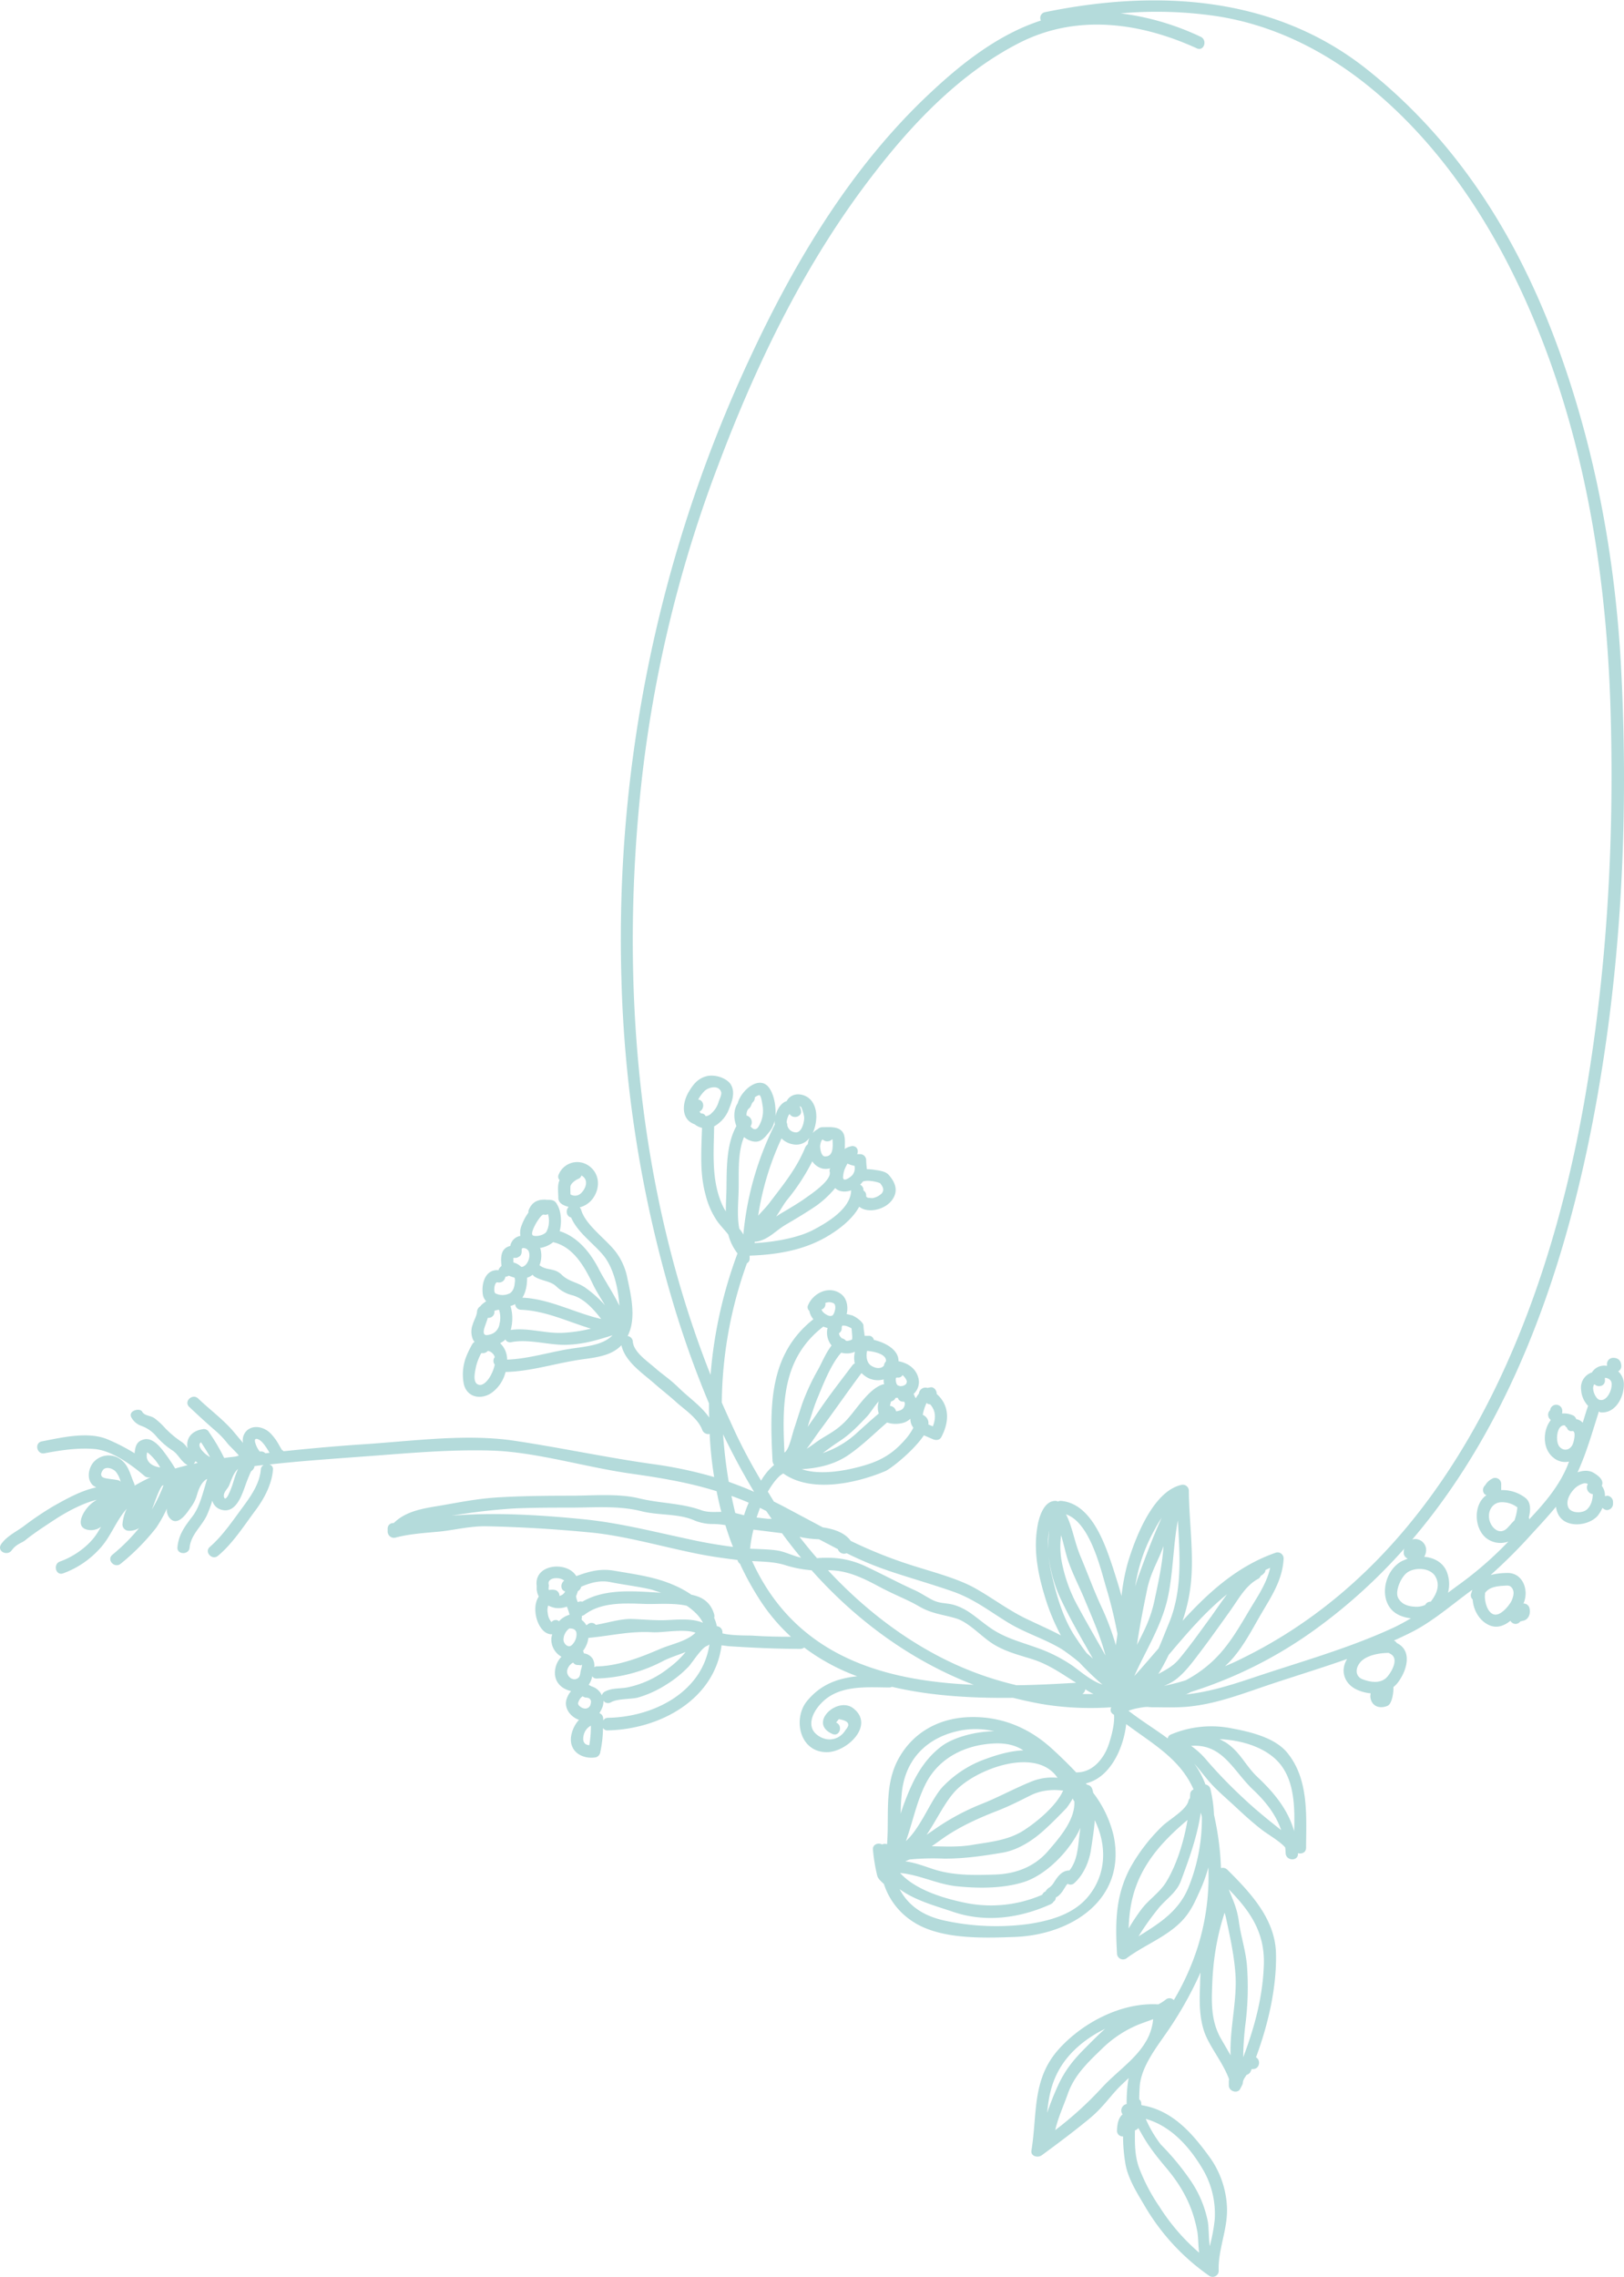 <svg xmlns="http://www.w3.org/2000/svg" width="723.1" height="1013.9" viewBox="-0.138 0.017 723.226 1013.738" style=""><g><title>licfloral67_98466484</title><g data-name="Layer 2"><path d="M721.9 299.3c-2.5-50.6-11.8-101.2-29.7-148.7s-44.6-88.9-83.5-119.8C567.4-2.1 515-5 465.1 5.3a2.6 2.6 0 0 0-1.7 3.7c-18.5 6-34.7 18.6-48.7 31.7-35.2 32.7-60.6 75-80.7 118.2a610.2 610.2 0 0 0-57.4 276.7 555.5 555.5 0 0 0 22.5 142.7 442.3 442.3 0 0 0 16.5 46.5c0 2.1 0 4.2.1 6.3-3.5-5.1-9-8.8-13.4-13.1s-7.2-5.9-10.6-8.9-9.6-7.1-10-11.7a2.7 2.7 0 0 0-2.3-2.6l.6-1.4c3-7.3.9-16.8-.7-24.1a28.3 28.3 0 0 0-5-11.7c-4.2-5.7-13.6-12.1-15.6-18.9a2.4 2.4 0 0 0-.7-1.2 10.5 10.5 0 0 0 5.6-3.6c3.7-4.7 3.5-11.4-1.5-14.9a8.9 8.9 0 0 0-13.4 3.8 2.2 2.2 0 0 0 .4 2.6.1.1 0 0 0-.1.1c-1 2.3-.5 5.2-.5 7.7s2.4 3.5 4.6 4.1c-1.4 1.4-1.1 4.2 1.1 4.7 2.8 6.6 9.8 11.4 14.3 16.8s6.7 14.5 7.2 22.5c-2.7-5.6-6.3-10.9-9-16-3.7-7.4-9.5-14.7-17.6-17.2a18.7 18.7 0 0 0 .3-7.8 11.8 11.8 0 0 0-1.8-4.7c-1-1.6-2.8-1.4-4.4-1.5-3.7-.3-6.4 1-7.8 4.4a2.1 2.1 0 0 0-.2 1.3 23.7 23.7 0 0 0-3 5.6 8.9 8.9 0 0 0-.6 4.8 5.5 5.5 0 0 0-4.5 4.5 4.8 4.8 0 0 0-3.3 2.3c-1 2-.8 4.4-.6 6.6a6 6 0 0 0-.8.8 1.8 1.8 0 0 0-.5 1.1c-5.8-.6-7.8 5.8-7 10.9a5.4 5.4 0 0 0 1.5 2.9 14.9 14.9 0 0 0-2 1.5l-.7.8a3 3 0 0 0-1.4 2.3c-.1 1.9-1.4 3.9-1.9 5.7a9 9 0 0 0 .2 7l.6.8a3.4 3.4 0 0 0-.9.8 46.6 46.6 0 0 0-2.5 5 21.9 21.9 0 0 0-1.4 12.9c1.5 6.5 8.4 7.2 12.9 3.6a16.2 16.2 0 0 0 5.7-8.9c11.9-.3 22.8-4.1 34.7-5.7 6.9-.9 12.8-1.9 16.9-6.2 1.6 7.2 9.2 12.3 14.4 16.8 3.4 3 6.8 5.6 10.1 8.6s9.6 7.1 11.5 12.3a2.9 2.9 0 0 0 3.3 1.8 173.4 173.4 0 0 0 2 19.2 185.5 185.5 0 0 0-26.7-5.7c-20.9-2.9-41.6-7.4-62.4-10.5s-44 0-65.6 1.5c-12.4.8-24.7 1.9-37.1 3.2a1 1 0 0 0-.6-.5l-.3-.4-1.2-2.1a23.6 23.6 0 0 0-3.5-4.8c-2.6-2.8-7.3-4.2-10.5-1.6a5.9 5.9 0 0 0-1.9 5.7l-4.7-5.6c-4.6-5.2-10.3-9.4-15.3-14.2-2.5-2.4-6.5 1.3-4 3.7s8 7.5 12.1 11a39.7 39.7 0 0 1 5.2 5.6c.9 1 4.7 4.7 4.7 5v.2l-1.5.4-2.7.3-2.2.3a87.2 87.2 0 0 0-6.7-11.4 2.6 2.6 0 0 0-3-1.4c-4.5.7-7.5 3.8-6.6 8.5a10.1 10.1 0 0 0-2.4-2.7 44.1 44.1 0 0 1-7.5-6.2 32.7 32.7 0 0 0-4.7-4.4c-1.6-1.3-4.6-1.1-5.6-3s-6.5-.5-4.8 2.6a8.1 8.1 0 0 0 4.4 3.7 15.4 15.4 0 0 1 6.8 4.8 33.8 33.8 0 0 0 7.3 6.3c2.4 1.7 3.4 4.4 6 6.1l.5.3c-1.8.5-3.7.9-5.5 1.5a90.2 90.2 0 0 0-5.1-7.5c-1.9-2.5-5.1-6.3-8.7-5.5s-4 3.4-4.3 6.2a87.2 87.2 0 0 0-11.8-6.1c-8.7-3.8-20.7-.9-29.5.8-3.5.7-2.2 6 1.2 5.3 7.4-1.4 14.7-2.5 22.2-1.9s16.3 6.8 22.3 12a2.9 2.9 0 0 0 2.6.6h.1c-2.4 1.1-4.8 2.4-7.1 3.7a2.7 2.7 0 0 0-.3-1.2c-1.8-4.1-2.4-8.2-6.4-10.8a9 9 0 0 0-11.7 1.7c-2.3 2.9-3 7.7 0 10.3l1.3.8c-6.6 1.4-12.7 4.8-18.8 8.2a140.2 140.2 0 0 0-13.9 9.4c-3.3 2.3-7.1 4.2-9.5 7.5s2.6 5.7 4.6 2.9 4.6-3.3 5.9-4.4c4.1-3.3 8.6-6.2 13-9.1s12.2-7.4 19-9a15.4 15.4 0 0 0-5.4 5.1c-1.6 2.4-3.3 6.8.6 8.1a7.4 7.4 0 0 0 6.7-1.2l-1.1 1.8c-3.5 6.2-10.5 11.3-17.2 13.7-3.2 1.1-2 6.4 1.3 5.3A40.6 40.6 0 0 0 43.8 690c5.3-5.4 7.5-12.7 12.5-18.3.1-.1.1-.1.1-.2a19.3 19.3 0 0 0-2 7.2 2.8 2.8 0 0 0 2.7 2.8 8.1 8.1 0 0 0 4.7-1.2 83.6 83.6 0 0 1-11.9 11.9c-2.7 2.3 1 6.2 3.7 4a99.6 99.6 0 0 0 15.8-16 58.4 58.4 0 0 0 4.8-8.6 5.5 5.5 0 0 0 2 5c3.4 2.5 7.1-3.3 8.6-5.5a15.7 15.7 0 0 0 2.7-5.3c.8-2.7 1.9-5.8 4.4-7.3h.2c-1.8 5.7-3.2 12.3-6.6 16.7s-6.1 8.1-6.6 13.6c-.4 3.4 5.1 3.6 5.4.2.6-6.1 5.8-9.7 8-15.1a57.1 57.1 0 0 0 2.1-5.8 5.7 5.7 0 0 0 3.1 3.7c5.1 2.2 8.1-1.9 9.9-6 .9-2 1.6-4.2 2.4-6.3s.9-2.2 1.3-3.2l.4-.9.3-.5a3 3 0 0 0 1.4-2.2l4.1-.5a2.6 2.6 0 0 0-1.3 2.1c-.5 6.4-4.7 12.2-8.4 17.2s-8.7 12.4-14.3 17.2c-2.6 2.3 1.1 6.2 3.7 3.9 6.7-5.6 11.6-13.5 16.8-20.4 3.7-5 7.1-11.4 7.6-17.7a2.1 2.1 0 0 0-1.6-2.5c13.2-1.5 26.6-2.4 39.8-3.4 19.7-1.4 39.4-3.4 59.2-2.8s41.6 7.4 62.3 10.3c13.4 1.9 25.8 4 37.9 7.8.6 3.1 1.3 6.1 2.1 9.2-2.9 0-5.9.3-8.8-.7-9.1-3.3-18.2-3-27.7-5.3s-20.8-1.2-30.8-1.2-21 .1-31.4.7-18.1 2.3-27 3.8c-7.3 1.2-14.9 2.4-20.2 7.7a2.4 2.4 0 0 0-2.7 2.5v1.2a2.8 2.8 0 0 0 3.3 2.8c6.3-1.7 13.1-2.1 19.5-2.7s13.7-2.5 21-2.4c15.4.3 31.4 1.3 46.8 2.8s31.9 6.4 48.1 9.6c5.6 1.1 11.3 1.9 17.1 2.6a2.6 2.6 0 0 0 1.1 1.7 128.7 128.7 0 0 0 9.7 17.4 83.7 83.7 0 0 0 13 15.1c-5.7 0-11.4-.1-17.1-.5-2-.1-9 .1-13.4-1v-.5a2.7 2.7 0 0 0-2.5-2.7 16 16 0 0 0-1.2-3.7 2.9 2.9 0 0 0 0-1.6c-1.6-5.5-5.5-7.8-10.1-8.7a46.3 46.3 0 0 0-7.4-4.1c-8.7-3.9-17.8-5-27-6.6-6.5-1.1-11.4.4-16.9 2.4-4.1-6.9-19.1-5.4-17.6 4.5a8.1 8.1 0 0 0 .9 4.6c-3.8 5.5-.1 17.2 6 16.8a11.6 11.6 0 0 0-.4 1.8 8.8 8.8 0 0 0 4.5 8.2 10.3 10.3 0 0 0-2.8 5.7c-.8 5.1 2.5 8.6 7.1 9.6a9.2 9.2 0 0 0-1.8 3c-1.8 4.2 1.4 8.5 5.3 9.8a14.3 14.3 0 0 0-3.5 7.3c-1 6.8 4.9 10.4 11 9.4a2.8 2.8 0 0 0 1.9-1.9 52.7 52.7 0 0 0 1.3-11.2 2.2 2.2 0 0 0 2.1 1.1c23.4-.5 47.6-13.8 50.7-37.9l3 .4c10.7.7 21.3 1.2 32 1.2a2.8 2.8 0 0 0 1.8-.6 91.5 91.5 0 0 0 23.6 12.8c-8.5.9-16.2 3.5-22.4 11.1s-3.5 22.7 8.9 22.7c8.8 0 21.5-11.9 11.8-19.5-7-5.6-20.4 6.6-9.3 11.4 3.2 1.4 4.8-3.8 1.6-5.1l1.2-1.5c4.3.7 5.3 2.2 3.1 4.7-2.9 4.9-8.8 5.7-13.1 2s-1.7-9.7 2-13.6c7.8-8.4 19.9-7.3 30.4-7.2a2.8 2.8 0 0 0 1.3-.3c17.3 4.1 35.9 5.1 53.9 4.9 4.9 1.2 9.8 2.3 14.9 3.1a133.5 133.5 0 0 0 30.3 1c-.2 2 1.7 4.1 3.9 2.8 4.1-2.4 8.6-2.6 13.2-3.3s8-2.4 11.8-3.9a29.4 29.4 0 0 0 5.1-2.3 193.5 193.5 0 0 0 56.4-28.6c80.6-58.9 113.5-160.8 127.7-255.5 8.4-55.9 10.4-113.6 7.6-169.9zm-468 232.4c0-1.2-.1-2.3 0-3.5s1.9-2.7 3.5-3.4a2.3 2.3 0 0 0 1.4-1.5 3.8 3.8 0 0 1 1.9 2.2c.6 2-.7 4.4-2.1 5.7a3.8 3.8 0 0 1-4.7.5zm9.9 39.8c1.5 3.2 3.6 6.4 5.5 9.6a53.1 53.1 0 0 0-9-8c-3.4-2.3-7.1-2.5-10.3-5.6s-6.3-1.8-9.4-3.9l-.5-.3a11.6 11.6 0 0 0 .3-7.8h.4a12.1 12.1 0 0 0 5.4-2.5c8.9 2 13.9 10.8 17.6 18.5zm-25.5-26.4c.4-.8 2.7-4.6 3.7-4.4a2.5 2.5 0 0 0 1.9-.2 10.8 10.8 0 0 1-.6 7.7c-.9 1.6-4.3 2.4-5.9 1.9s.6-4.4.9-5zm-1.5 22.6c.1-.1.1-.2.2-.2l.7.7c2.9 2 7.2 2 9.8 4.4a15.8 15.8 0 0 0 7.5 4.1c5 1.5 9.1 6 12.6 10.5-11.8-2.7-22.8-8.9-35.1-9.5 1.6-2.5 2.1-5.8 2.1-8.9a6.5 6.5 0 0 0 2.2-1.1zm-9.3 14.8l-.3-1.1a4.2 4.2 0 0 0 1.2-.4 2.6 2.6 0 0 0 .9-.5 2.6 2.6 0 0 0 2.5 2.6c11 .4 20.9 5.3 31.2 8.4a64.7 64.7 0 0 1-13.6 1.9c-7.3.1-14.9-2.4-22.1-1.3a19.6 19.6 0 0 0 .2-9.6zm1-22.5h1.2a3.5 3.5 0 0 0 1.5-.7h.1a2.5 2.5 0 0 0 .8-1.4 5.7 5.7 0 0 0 .1-1.3c-.1-.8.3-1 .8-1a2.6 2.6 0 0 1 2.4 1.7c.7 2.1-.3 5.2-2.1 6.3a2 2 0 0 1-1.3.4 8.4 8.4 0 0 0-2.4-1.6l-1.1-.4v-2zm-7 10.9a2.8 2.8 0 0 0 3.4-2.5 2.7 2.7 0 0 0 1.5-.5 26.7 26.7 0 0 0 2.6.9 3.9 3.9 0 0 1 .1 2.2c-.1 1.7-.6 3.7-2.1 4.7a7.1 7.1 0 0 1-6.5.1c-1-.6-.5-5.3 1-4.9zm-3.8 42.6c-1.1 1.6-3.2 4-5.3 2.7s-.9-5.9-.6-7.6a24.8 24.8 0 0 1 2.4-6.2h.7a2.7 2.7 0 0 0 2.2-1 3.9 3.9 0 0 1 3.1 2.8 2.6 2.6 0 0 0 0 3.3 17.8 17.8 0 0 1-2.5 6zm0-19.3c-3.1.9-2.6-1.7-1.9-3.7s.9-2.5 1.3-3.8h.2a2.6 2.6 0 0 0 2.7-3.1 7.2 7.2 0 0 1 2.1-.5 11.3 11.3 0 0 1 .2 6.3 5.6 5.6 0 0 1-4.6 4.8zm38 6c-10.2 1.4-19.8 4.7-30 5.1a10 10 0 0 0-3.1-7.3l1.6-1a4.6 4.6 0 0 0 .7-.7 2.4 2.4 0 0 0 2.8 1.2c7.6-1.5 16.6 1.4 24.3 1.2s13.8-2.1 20.5-4.2h.1c-3.8 3.9-10.2 4.8-16.9 5.7zM52.5 659c-1.9-.4-3.8-.5-5.7-.9s-2.5-1.5-1.2-3.5 4.7-.8 5.9.7a11.2 11.2 0 0 1 2.1 4.4 2.1 2.1 0 0 0-1.1-.7zm12.8-9.8a5.8 5.8 0 0 1 .1-2.6l.5.3a23.8 23.8 0 0 1 5.3 6.4c-2.5-.3-5.2-1.5-5.9-4.1zm2.8 21.8l-.6 1c1.6-3.9 2.8-8 4.5-10.5l.7-.3a67.5 67.5 0 0 1-4.6 9.8zm18-19.3a3.2 3.2 0 0 0 .8-1.2l1 .8zm3.3-6.5c-1-1.6-.9-2.5 0-3.1 1.4 2.2 2.8 4.3 4 6.6a12.2 12.2 0 0 1-4-3.5zm13.6 16.9a30 30 0 0 1-1.8 4.1c-.2.2-1.2 1.9-1.6.2s1.2-3.2 2-4.5 2-6.2 4.3-7.9c-1.4 2.8-2.2 6.4-2.9 8.1zm15-15.1a2.4 2.4 0 0 0-1.9-.8h-.6a11.6 11.6 0 0 1-2-4c-.3-1.3-.1-2.1 1.6-1.3s3.5 3.7 4.7 5.7a.3.3 0 0 0 .1.2zm187.7 67.9c3.2 2.2 5.9 4.8 7.2 7.6-4.8-2.1-11.4-1.4-16.3-1.2s-10-.3-15.1-.5-10.9 1.7-16.3 2.6a2.5 2.5 0 0 0-3.2-.5l-1 .7a7.4 7.4 0 0 0-2-2.3c0-.1-.1-.2-.1-.4a7.6 7.6 0 0 0 .1-1.5 3.1 3.1 0 0 0 1.3-.6c7.6-5.7 18.1-5 27-4.7 3.8.2 12.3-.6 18.4.8zm-41.9 23.6a5.5 5.5 0 0 0-3.9-2.4 3.6 3.6 0 0 0-.4-1.1 12 12 0 0 0 2.4-5.8h.1c9.8-.9 18.4-3.1 28.4-2.5 4.6.3 13.9-1.7 19.2.2-4 3.9-10.8 5.1-15.7 7.2-8.6 3.7-18.5 7.6-28.1 7.8a1.8 1.8 0 0 0-1.3.4 6.1 6.1 0 0 0-.7-3.8zm-6.6-30.1a3 3 0 0 0 1.5-2c4.1-1.7 8.3-3 13.1-2s12.2 1.9 18.2 3.3l4.3 1.4c-11.7-.6-24.7-2.1-35.1 4a2.7 2.7 0 0 0-2 .2 8.1 8.1 0 0 1-.8-2.7 14.3 14.3 0 0 0 .8-2.2zm-13-1.6v-.2a2.8 2.8 0 0 0 0-1.3c-.6-2.9 4.6-3.5 6.9-1.6-1.7 1.3-1.7 4.2.4 4.8 0 .1-.1.2-.1.3a3.5 3.5 0 0 1-2.4 1.7 2.6 2.6 0 0 0-2.5-2.7 7.9 7.9 0 0 0-2.2.1 2.1 2.1 0 0 1-.1-1.1zm4.6 15a2.2 2.2 0 0 0-2.8-.1c-.8.5-.4.7-1-.1a7 7 0 0 1-1.2-3.4 6.5 6.5 0 0 1 .2-3.4 11.7 11.7 0 0 0 3.3 1.1 10.9 10.9 0 0 0 5-.6l.3.7a24.6 24.6 0 0 1 .9 2.9 10.1 10.1 0 0 0-4.7 2.9zm2 8.3a6.4 6.4 0 0 1 2.6-5.1c1.5 0 3 .3 3.2 2.2a6.6 6.6 0 0 1-2.2 5.3c-1.5 1.3-3.5-.6-3.6-2.4zm1.6 13.9a5.2 5.2 0 0 1 2.7-3.8 2.5 2.5 0 0 0 2.1 1.1c1.1 0 1.7.4 1.9-.4a11.1 11.1 0 0 1-.5 2.5c-.5 1.7-.1 3.4-2.1 4.1s-4.2-1.3-4.1-3.5zm9.9 33c-2-.1-3.1-1.5-2.6-4a6.4 6.4 0 0 1 3.3-4.7 50.2 50.2 0 0 1-.7 8.7zm.6-18.4a2.4 2.4 0 0 1-3 2c-.9-.1-2.8-1.3-2.6-2.4a6.3 6.3 0 0 1 1.2-2.3l.8-.7a3.4 3.4 0 0 0 1.5.6c1.8 0 2.6 1.1 2.1 2.8zm.4-7.8l-1.3-.7a9.1 9.1 0 0 0 1.6-3.8 2.2 2.2 0 0 0 2 1 67.4 67.4 0 0 0 29.2-7.6c3.2-1.7 6.9-2.8 10.4-4.2a41.3 41.3 0 0 1-7.5 7.1 44.1 44.1 0 0 1-17.7 8.5c-3.7.9-7.3.2-10.7 2a2.6 2.6 0 0 0-1.4 1.7 7.3 7.3 0 0 0-4.6-4zm7.4 14a2.4 2.4 0 0 0-2.2 1.2v-.8a2.7 2.7 0 0 0-1-2.1l-.7-.4a19.6 19.6 0 0 0 1.3-2.5 7.9 7.9 0 0 0 .5-3 2.5 2.5 0 0 0 3.3.7c3-1.7 8.6-1.3 12-2.1a48.7 48.7 0 0 0 12.7-5.8 49.7 49.7 0 0 0 10.1-8.2c1.5-1.7 5.8-8.4 8-9a4.1 4.1 0 0 0 1.1-.7c-3.1 21.1-24.6 32.3-45.1 32.7zm35.7-79.6c-15.6-3.3-30.6-7.2-46.5-8.8-19.2-1.9-39.3-3.2-58.9-1.6a274.8 274.8 0 0 1 27.3-3.2c8.4-.4 16.8-.4 25.3-.4 10.6 0 21.6-1 31.9 1.6 7.5 1.9 15.9 1 22.9 3.8a21.3 21.3 0 0 0 8.9 1.9 34.3 34.3 0 0 1 5.6.5c1 3.2 2.1 6.5 3.4 9.7-6.7-.9-13.3-2-19.9-3.5zm15.5-46.6c4.2 8.7 8.8 17.3 13.8 25.6-3.7-1.7-7.5-3.1-11.3-4.5-1.2-6.9-2-13.9-2.5-20.7zm9.3 36l-3.9-1c-.6-2.5-1.2-5.1-1.7-7.6 2.6.9 5.1 1.9 7.7 3a53.7 53.7 0 0 0-2.1 5.6zm4.2 6.4l12.7 1.6c2.7 3.7 5.5 7.3 8.5 10.9-3.2-.7-6.4-2.3-9.5-3s-8.8-.8-13.2-1a60.5 60.5 0 0 1 1.5-8.5zm1.4-5.4l1.5-4.3 2.8 1.4 2.4 3.5h-1.7zm5.6 33.1a95.9 95.9 0 0 1-7.6-13.7c5 .3 9.9.3 14.7 1.8a52.3 52.3 0 0 0 11.8 2.3c19.9 22.4 44.5 40.4 72.2 51-35.4-1.5-70.1-10.2-91.1-41.4zm110.2 41.6a147.1 147.1 0 0 1-34.5-12.8c-18.6-9.7-35.2-23-49.5-38.4 8.4-.1 15.5 3.4 22.8 7.3s12.1 5.5 17.8 8.8 10.2 3.5 16.3 5.3 11.7 8.6 17.4 11.9 11.4 4.6 17 6.4c7.3 2.4 12.8 6.4 19.2 10.4-8.6.5-17.5 1-26.5 1.1zm29.3 3.9a3.2 3.2 0 0 0 1.3-2.1 33.5 33.5 0 0 0 3.6 2.1zm-4.7-12.8a67 67 0 0 0-15.6-7.8c-7.2-2.6-14.1-4.3-20.5-8.7s-9.8-8.4-16.5-10.4c-3.6-1-6.3-.4-10.1-2.5s-5.1-3.1-7.9-4.3c-7-3.2-13.7-6.8-20.7-10.1a39.4 39.4 0 0 0-15-4 57.7 57.7 0 0 0-7.2.1c-2.7-3.1-5.3-6.3-7.8-9.5l.8.2a48.9 48.9 0 0 0 7.9.9l8.4 4.4a2.9 2.9 0 0 0 3.9 1.8 150.4 150.4 0 0 0 18.9 7.9c9.5 3.2 19.1 5.9 28.5 9.2s16.6 9 24.5 13.8 16.3 7.2 24 11.9a88.7 88.7 0 0 1 7.8 5.9 122.5 122.5 0 0 0 10.2 9.8c-4.8-1.5-9.7-5.8-13.6-8.6zm-5-29.6c4.3 9.2 9.4 17.9 14.4 26.7a30.8 30.8 0 0 0-2.7-2.4c-2.1-2.7-3.9-5.4-5.6-8-5-7.8-7.8-17.3-9.9-26.3a61.9 61.9 0 0 1-1.5-8.6 63 63 0 0 0 5.3 18.6zm-5.5-22.2c-.1-1.4-.1-2.7-.1-4.1a29.3 29.3 0 0 1 .5-4.1 73.8 73.8 0 0 0-.4 8.2zm13.2 25.6a66.7 66.7 0 0 1-7.4-21 38.4 38.4 0 0 1-.1-10.7c.9 3 1.6 6 2.3 8.6 1.7 6.4 5.3 13.1 7.9 19.3 3.7 8.9 7.3 17 9.6 25.7-4.1-7.3-8.3-14.5-12.3-21.9zm16.9 17.3a119 119 0 0 0-6.8-17.9c-3.2-7-5.8-14.2-8.8-21.3s-3.6-13.2-6.6-19.1c10.4 3.5 15.2 23.3 17.7 32a198.5 198.5 0 0 1 5 20.2 5.2 5.2 0 0 1 .2 1.1c-.2 1.7-.5 3.4-.7 5zm8.2 13.7c4.8-10.7 11.1-20.7 14.2-32s2.9-25.1 5.2-37.3c.9 15.6 2.1 31.4-4.1 46.1-1.5 3.6-2.9 7.3-4.5 10.9-3.6 4.1-7.1 8.3-10.8 12.3zm1.3-42.9l-.9 3a74.6 74.6 0 0 1 8.6-25.2 57.8 57.8 0 0 1 3.2-5.4c-4.1 9-7.5 18.2-10.9 27.6zm11.7-15c-.5 8.2-2.3 16.2-4 24.2s-4.5 13.4-7.8 19.8c1.2-8.4 2.9-16.8 4.5-24.6s5.1-12.9 7.3-19.4zm2.3 48.5c8.1-9.6 16.4-19.3 26-27-2.4 3.2-4.6 6.4-6.9 9.7-4.8 6.5-9.4 13.1-14.6 19.3-2.6 3.1-5.9 4.7-9.1 6.5a86.8 86.8 0 0 0 4.6-8.5zm18.9 3.4a56.2 56.2 0 0 1-11.3 7.9c-3.2 1-6.5 1.8-9.7 2.5a24.2 24.2 0 0 0 4.8-2.5c4.7-3.4 8.4-8.7 11.9-13.3s8.5-11.6 12.7-17.5 6.9-11.3 12.6-14.4a2.4 2.4 0 0 0 1.1-1.3 4.7 4.7 0 0 0 1.2-.9 2.2 2.2 0 0 0 .9-1.7l2.1-1c-1.6 7.3-6 13.3-9.8 19.8-4.8 8.1-9.4 16-16.5 22.4zm166.2-249.8c-16.9 96.2-59.1 202-151.9 247.7-2.7 1.4-5.4 2.6-8.1 3.7l1.6-1.5c6.2-6.3 10.3-14.6 14.7-22.1s9.3-14.8 9.8-24.2a2.7 2.7 0 0 0-3.3-2.8c-17.1 5.9-29.9 17.5-41.7 30.4a75.4 75.4 0 0 0 4-20.4c.7-12.5-1.1-25-1.2-37.4a2.7 2.7 0 0 0-3.4-2.7c-12.7 2.9-20.6 24-23.8 34.7a92 92 0 0 0-2.8 14.8c-1.1-4.2-2.5-8.5-3.8-12.6-3.6-10.8-9.6-28.7-23.2-29.8a2.5 2.5 0 0 0-1.3.3 2.3 2.3 0 0 0-1.1-.3c-5.5 0-7.6 8-8.2 12.5-1.6 10.7.7 21.3 3.9 31.5a93.6 93.6 0 0 0 6.7 15.9c-4.9-2.6-10-4.8-15.4-7.4-7.9-3.8-15-9.2-22.6-13.5s-18.2-7.1-27.4-10a201.4 201.4 0 0 1-28-11.1h-.1c-2.8-3.9-7.8-5.4-12.5-6.1l-18.4-9.8-3.4-1.7-2.7-4.4c2-3.4 4.5-6.9 6.9-8.1 12.4 8.8 32.4 4.4 45.3-1 2.5-1 12.8-9.2 17.3-16l3.9 1.7c1.3.6 3 .6 3.8-.8 3.9-7.2 3.6-14.4-2-19.3v-.2c0-1.3-1.1-2.9-2.6-2.8l-1.5.3a2.9 2.9 0 0 0-3.8 2.5 12.8 12.8 0 0 0-1.4 2.1l-.6-1c.1.2.1 0-.2-.6l-.2-.3a7.1 7.1 0 0 0 2.1-7.3c-1.2-4.3-4.8-6.5-8.8-7.3.1-5-5.6-8.2-11-9.5a2.2 2.2 0 0 0-2.4-1.8h-1.7c-.1-1.5-.5-3-.5-4.5s-3.1-3.8-5-4.6l-2.5-.6c.8-3.3.1-7.1-2.6-9-5.2-3.8-12.2-.4-14.5 4.9a2.1 2.1 0 0 0 .5 2.7 7.5 7.5 0 0 0 1.8 3.7c-20.1 15.9-19.4 39.1-18.2 63.1a3.3 3.3 0 0 0 .7 1.8 26.4 26.4 0 0 0-5.8 7c-4.1-6.9-7.9-13.9-11.3-21.1-2.1-4.6-4.2-9.1-6.2-13.7a187.6 187.6 0 0 1 11.2-62 2.3 2.3 0 0 0 1.2-2.1V559c11.8-.4 23.7-2.3 34.1-8.3 5.2-3 11.6-7.7 14.7-13.5 3.8 3.1 11.3 1.4 14.5-2.8s1.5-8.1-1.3-11.3c-1.4-1.7-4.4-2-6.3-2.3a20.7 20.7 0 0 0-3.5-.3c-.1-1.3-.3-2.7-.3-3.9a2.7 2.7 0 0 0-2.6-2.8h-1.4c.7-1.6 0-3.7-2.3-3.6a9.1 9.1 0 0 0-3.3 1.3 6.6 6.6 0 0 0 .1-1.4c0-2.5.3-5.3-1.8-7s-5.8-1.3-8.2-1.3a2.9 2.9 0 0 0-2.1.9 7.2 7.2 0 0 0-2.2 1.7 18.5 18.5 0 0 0 1.6-7.8c-.1-3.2-1.3-6.7-4.3-8.4s-6.8-1.4-8.7 1.6l-.3.5h-.3c-2.4 1-4 3.9-4.6 6.5.3-4.3-.6-9-2.4-11.9-4.2-7.1-12.9.4-14.4 6.2-1.9 2.9-1.9 6.8-.6 10.2-4.3 7.8-4.3 17.7-4.4 26.5 0 3.6-.3 7.5-.3 11.5l-.9-1.5c-5.7-11.2-4.5-24.2-4.3-36.4l.4-.2a14.9 14.9 0 0 0 6.4-8c1.3-3.2 2.5-6.9.8-10.1s-7.5-5.1-11.4-3.9-5.8 4-7.6 7c-3 5.2-3.3 12.2 2.7 14.3a8.4 8.4 0 0 0 3.3 1.6c-.3 9.9-1.1 20.3 1.6 29.9a36.2 36.2 0 0 0 5.2 11.7c1.4 1.9 3.2 3.8 4.9 5.9a22.7 22.7 0 0 0 4.1 8.4 200 200 0 0 0-12 54.1c-32.9-83.1-40.4-176.3-30.7-264.5a574 574 0 0 1 34-140.3c17.5-46.5 39.5-91.8 70.2-131.1C407.2 53.7 428.3 32 453.7 19s53.6-9.3 79.2 2.4c3.2 1.4 4.8-3.8 1.6-5.2a117.1 117.1 0 0 0-35.6-10.4 182.8 182.8 0 0 1 41.8 1.1c26.8 3.9 51 16.4 71.5 33.7 37.6 31.7 62.4 76.2 78.6 122 17.8 50.4 25.1 103.9 26.4 157.1 1.5 56.9-1.9 114.6-11.8 170.7zm-338 89.7a4.3 4.3 0 0 1 3.7.1c1.6 1 .3 5-.6 5.5a2.4 2.4 0 0 1-1.7 0 6.7 6.7 0 0 1-2-1.2 3.2 3.2 0 0 1-1.1-1.6h.3a2.5 2.5 0 0 0 1.4-2.8zm7.1 22.1a9.1 9.1 0 0 0 6.1-.4 11.3 11.3 0 0 0-.2 4.5c0 .2.1.5.1.7a3.1 3.1 0 0 0-1.1.9c-5.1 6.8-10.3 13.4-15 20.4l-4.8 6.9c.1-.5.3-1 .4-1.5 1.2-3.5 2.2-7 3.6-10.5 2.5-5.9 6.1-15.7 10.9-21zm-1-8.7a2.4 2.4 0 0 0 1.2-2.2c.1-1.4.2-1.2 1.6-1.1a9.9 9.9 0 0 1 2.8 1.2l.3 3.5a6.6 6.6 0 0 1-.1 1.5h-.2a2.5 2.5 0 0 1-1.1.4 2.3 2.3 0 0 1-1.4.1 3.1 3.1 0 0 0-1.9-1.1l-.3-.4a2.7 2.7 0 0 1-.9-1.9zm27.9 23.6h-1.1c.6 0-.4-.3-.4-.2l-.3-.2c-.1-.1-.2-.3-.3-.3a4.9 4.9 0 0 1-.5-2.7l.2-.4h.7a2.2 2.2 0 0 0 2.1-1.1 6.3 6.3 0 0 1 1.8 2.4 1.3 1.3 0 0 1 .1.6 2.3 2.3 0 0 0-.1.4 1 1 0 0 1-.1.3c-.3.5-.5.6-1.3 1zm-2.4 5.2h.7a2.3 2.3 0 0 0 2.4 1.7h.3l.3.3a2.2 2.2 0 0 1 0 1.4c-.5 1.9-1.9 2.3-3.6 2.6h-.2a3 3 0 0 0-2.7-2.4 11.7 11.7 0 0 1 .5-2 2.7 2.7 0 0 0 2-1.6zm1.9 11.4a7.9 7.9 0 0 0 4.4-2.1 6.2 6.2 0 0 0 1.3 4 16.2 16.2 0 0 1-1 1.8 25.5 25.5 0 0 1-2.9 3.8c-5.2 5.9-10.4 9-17.9 11.2s-19.3 4.6-27.9 1.7c7.6-.5 14.8-2.1 21.2-6.6s11.2-9.4 16.8-14.2a12.1 12.1 0 0 0 6 .4zm-9.7-4.4c-3.2 2.7-6.4 5.6-9.6 8.5a42 42 0 0 1-15.3 9.1c2.4-1.8 4.7-3.5 7-5 4.9-3.1 8.6-7 12.6-11.2 1.7-1.8 3.3-4.7 5.3-6.8a9 9 0 0 0 0 5.4zm3.2-23.2a3.4 3.4 0 0 0-.9 1.9c-1.4 1.6-3.9 1.2-5.8-.1s-2.2-4.1-1.7-6.5c3.5.3 8.9 1.6 8.4 4.7zm-1 8a8.2 8.2 0 0 0 .2 2.2h-.5c-6.5 2-11.9 11.4-16.5 16.2s-8.6 6.3-12.9 9.3c-1.4 1-3 2.2-4.6 3.2 2-2.6 3.8-5.3 5.3-7.4 6.5-8.7 12.6-17.6 19.1-26.3l1.3 1.1a9.7 9.7 0 0 0 8.6 1.7zm-26.9-23.5a13.9 13.9 0 0 0 1.9.6 9 9 0 0 0 1.8 7.8c-2.5 3.2-4.1 7.2-6 10.7a96.5 96.5 0 0 0-7.1 15.3c-1.2 3.6-2.3 7.2-3.5 10.8s-2.3 9.6-4.4 10.9c-1-21.4-1.2-41.8 17.3-56.1zm44.3 39.3a20.5 20.5 0 0 1 1.7-5.3 2.3 2.3 0 0 0 1.6.6c2.4 2.7 2.7 6 1.2 9.8l-2-.8a4 4 0 0 0-2.5-4.3zm-79.6-123.7a9.4 9.4 0 0 0 4.4 2c3.4.5 5.3-2.4 7.1-4.6a11.3 11.3 0 0 0 2.1-4.7 9.7 9.7 0 0 0 .1 1.7 137.3 137.3 0 0 0-14 49 15.1 15.1 0 0 0-1.8-2.6c-1.1-5.6-.4-12-.3-17.2.2-7.3-.6-16.5 2.4-23.6zm1.1-9.6a5.2 5.2 0 0 1 .2-1.7 2.7 2.7 0 0 1 1-1.5c1-.9.9-2 1.7-2.8a2.6 2.6 0 0 0 .8-2.1 6.9 6.9 0 0 1 1.9-1c.9-.2 1.4 3.7 1.5 4.3a13.5 13.5 0 0 1-1.9 10c-1.2 1.6-2.5.8-3.4-.4a3.1 3.1 0 0 0-1.8-4.8zm24.2-2.6a7.6 7.6 0 0 0-.6-1.6c.3.2.7.3.8.5s1.3 3.2 1.3 4.8-.9 6.2-3.5 6.4a4 4 0 0 1-4-3 3.2 3.2 0 0 0-.3-1.4 6.9 6.9 0 0 1 .5-2.4 3.9 3.9 0 0 1 .8-1.4c1.4 2.5 6 1.3 5-1.9zm-3 15.5a7.2 7.2 0 0 0 6.8-2.9l-.3.8a14.2 14.2 0 0 0-.4 2 3.6 3.6 0 0 0-1.1 1.3c-3.9 9.6-10 16.9-16.2 25.1-1.5 1.9-3.2 3.6-4.8 5.4a126.5 126.5 0 0 1 10.4-34.4 9.6 9.6 0 0 0 5.6 2.7zm25.4 20.4c-.1 8.2-10.8 14.5-17.2 17.8s-17 5.3-25.8 5.7c0-.2.1-.4.1-.6s.3.1.4 0c5.5-.7 8.8-4.9 13.4-7.6s9.3-5.5 13.7-8.5a45.1 45.1 0 0 0 8.3-7.8c1.8 1.8 4.7 1.9 7.1 1zm-3.6-5.7a11.2 11.2 0 0 1 1.5-5.3 4.1 4.1 0 0 1 .5-.9 11.2 11.2 0 0 0 3.1 1 4.8 4.8 0 0 1-1.1 4.3c-.8.8-3.9 3.1-4 .9zm-8.8-3.9a8 8 0 0 0 3.1-.2 2 2 0 0 0-.2 1.7c.7 3.9-8.8 10.1-11.3 11.9s-7.2 4.6-10.8 6.7l-1.8 1.2c1.6-2.3 3.1-5.1 4.7-7.2a93.1 93.1 0 0 0 11.4-17.4 7.7 7.7 0 0 0 4.9 3.3zm-1.4-9.9c-.1-.6.6-3.6 1.3-3a2.9 2.9 0 0 0 4-.2h.2c.2 3.1.5 7.7-3.3 7.6-1.7.1-2.2-3.3-2.2-4.4zm17.8 17a8.1 8.1 0 0 0 1.2-1.4h.1c1.8-.8 6.1 0 7.7.8 0 .1.1.2.2.3l.6.9a3.9 3.9 0 0 1 .5 1.4 2.8 2.8 0 0 1-.6 1.8 7.8 7.8 0 0 1-4.3 2.2l-2-.2c-.6-.3-.7-.4-.7-1a2.4 2.4 0 0 0-1.2-2.2v-.2a2.6 2.6 0 0 0-1.5-2.4zm-72.1-37.9a15.9 15.9 0 0 1 2.7-3.7c1.7-1.8 6.4-3 7.5.3.4 1.3-.9 3.5-1.2 4.7a10.6 10.6 0 0 1-3 4.7 4.2 4.2 0 0 1-2.7 1.4 1.9 1.9 0 0 0-1.7-1.2l-.6-.2-.4-.7c2.3-1 2.2-5-.6-5.3z" fill="#b4dbdb"></path><path d="M712.6 628.8c7 .6 10.8-7.4 10.4-13.3a8 8 0 0 0-2.5-5 2.6 2.6 0 0 0 1.4-2.2c0-2.3-1.2-3.8-3.6-3.8a2.8 2.8 0 0 0-2.8 2.7v.9a6.4 6.4 0 0 0-6.7 2.9 7.1 7.1 0 0 0-4.8 7.8 11.3 11.3 0 0 0 3.1 7.1c-.9 2.5-1.6 5-2.4 7.5a4.9 4.9 0 0 0-2.9-1.6 2.8 2.8 0 0 0-1.1-1.5 9.4 9.4 0 0 0-5.2-1 4.1 4.1 0 0 0 .1-1.1 2.7 2.7 0 0 0-2.6-2.8 2.7 2.7 0 0 0-2.8 2.4c0 .1 0 .1-.1.1a2.8 2.8 0 0 0-.1 3.8c.2.2.3.4.5.5-3.6 4.5-3.9 12.8 1.2 16.8a8.1 8.1 0 0 0 6.9 1.7l-.8 2.1c-3.9 9.2-10.2 16.5-16.9 23.6a2.4 2.4 0 0 0-.2-.8c.9-3.5.9-6.9-1.6-8.8a16.7 16.7 0 0 0-10.7-3.4v-2.6a2.7 2.7 0 0 0-4-2.5 8.2 8.2 0 0 0-2.5 2l-.5.7c0 .1-.1.2-.2.3a2.8 2.8 0 0 0-.2 3.9l.8.5-.7.5c-5.2 4.5-4.6 14.6.8 18.7a10.3 10.3 0 0 0 9.7 1.4 159.1 159.1 0 0 1-22.3 19.4l-4.6 3.4a15 15 0 0 0-.2-8.4c-1.5-4.9-5.8-7.2-10.4-7.6a5.7 5.7 0 0 0 .8-3.9 5 5 0 0 0-3.1-3.7 4.9 4.9 0 0 0-4.8.8c-1.5 1.1-2 3.2-2 5a2.7 2.7 0 0 0 1.8 2.6l-2.4 1c-7 3.5-10.1 14-5.8 20.5 2.3 3.4 5.9 4.6 9.6 5.1-2.2 1.3-4.6 2.6-7 3.8-20.5 9.6-42.5 15.6-63.8 22.8-12.3 4.1-24.1 7.7-37.1 7.7-7.1 0-18.9-2.8-24.9 1.6a2 2 0 0 0-.8 2.5 1.3 1.3 0 0 0 .3.8.1.1 0 0 0 .1.1 2.2 2.2 0 0 0 .3 3.2l.7.5c.3 4.5-1.4 10.3-2.5 13.5-2.2 6.2-7.2 12.2-14.2 12.1h-.2c-3.5-3.7-7.1-7.2-10.5-10.3-10.4-9.6-22.9-14.8-37.2-14.3s-25.6 7.5-31.7 19.1-3.8 24.9-4.8 37.5a2.8 2.8 0 0 0-2.2.1c-1.7-.9-4.2-.1-4.1 2.2a77.9 77.9 0 0 0 1.9 11.6c.3 1.4 1.7 2.6 3 3.8a31.2 31.2 0 0 0 11.8 16c12.1 8.8 31.9 8.1 46.1 7.6 25.4-.8 50.3-16.6 44.4-45.1a50.3 50.3 0 0 0-9.1-19.1 9.4 9.4 0 0 0-.4-1.6 2.8 2.8 0 0 0-2.3-2l-.6-.6c6.6-1.5 11.3-6.9 14.3-13.2a42.1 42.1 0 0 0 3.7-13.2c11.6 8.7 24 15.4 30 29.1a2.3 2.3 0 0 0-1.5 2.2c0 .6-.1 1.2-.1 1.7a2.3 2.3 0 0 0-.7 1.3c-1.1 4.2-9 8.4-12 11.5a80.2 80.2 0 0 0-13.4 17.3c-7.1 12.7-7.2 25-6.4 38.9a2.7 2.7 0 0 0 4.5 2.1c6.8-5 14.7-8.2 21.2-13.5s8.5-10.4 11.2-16.3a68.7 68.7 0 0 0 3.8-10.5 104.9 104.9 0 0 1-4.7 35.3 112.7 112.7 0 0 1-10.7 23.8 2.6 2.6 0 0 0-3.6-.2 20.2 20.2 0 0 1-3.3 2.1h-.2c-16.1-.9-33.2 8-43.8 19.6-12.4 13.5-9.8 28.9-12.5 45.5-.4 2.7 3 3.3 4.6 2.1 7.1-5.2 14.3-10.6 21.1-16.2s9.6-10.7 14.9-15.6l2.7-2.6-.3 1.8a63.7 63.7 0 0 0-.6 9.8 2.9 2.9 0 0 0-1.8 4.6c-1.9 1.5-2.4 4.4-2.5 7.1a2.5 2.5 0 0 0 2.7 2.7 75.4 75.4 0 0 0 1.1 12.5c1.3 6.8 5.4 13.1 8.8 18.9a98.4 98.4 0 0 0 28.5 30.7 2.7 2.7 0 0 0 4.2-2.2c-.4-9.3 3.9-18.1 3.7-27.7a41.3 41.3 0 0 0-7.2-22.2c-8.3-11.6-17.2-21.7-30.9-23.9 0-.2-.1-.4-.1-.6a2.3 2.3 0 0 0-.9-2c0-1.9.1-3.7.2-5.5.5-8.2 6.4-16.2 11-22.8a165.1 165.1 0 0 0 16.1-28.2c-.1 1.9-.2 3.8-.2 5.7-.3 7-.4 13.5 1.7 20.2s8.4 13.9 11.2 21.6c0 .3-.1.6-.1.9v1.9c0 2.9 4.6 4 5.3.9-.1.5.4-.6.5-.8a3.5 3.5 0 0 0 .5-1.8 6.5 6.5 0 0 1 1.1-2.2l.5-.8a2.7 2.7 0 0 0 1.9-1.7l.4-.9h.6c3 0 3.5-4.1 1.3-5.2 5.4-14.5 9.3-31.3 8.9-46.4s-11.1-26.7-21.7-37.2a2.8 2.8 0 0 0-2.7-.7h-.1a125.1 125.1 0 0 0-3.1-23.7 60.2 60.2 0 0 0-1.6-11.5 2.7 2.7 0 0 0-2.2-2 37.8 37.8 0 0 0-5-9.3c2 2.2 3.8 4.6 5.4 6.5 3.8 4.7 8.2 8.3 12.6 12.4s8 7.4 12.3 10.7c2.6 2 7.6 4.8 10.2 7.7a22.8 22.8 0 0 1 .2 2.6c.2 3.5 5.6 3.7 5.5.2v-.2h.1c1.6.4 3.5-.3 3.5-2.4.1-14.4 1.3-30.7-8.5-42.5-5.6-6.7-16.6-9.2-24.6-10.7a46.1 46.1 0 0 0-27 2.7 2.2 2.2 0 0 0-1.5 1.8c-6.1-4.5-12.9-8.6-18.8-13.4l-.3-1c3.4-.6 9.8.5 12.3.5 6 0 11.9.3 17.9-.5 11.6-1.4 22.7-5.7 33.7-9.4s23.5-7.5 35.1-11.6c-3.3 5.2-1.2 11.2 4.4 13.7a18.4 18.4 0 0 0 6.1 1.6 5.2 5.2 0 0 0 1.3 4.9c1.7 1.6 4.1 1.5 6.1.7s2.8-5.6 2.7-8.4a11.4 11.4 0 0 0 1.9-1.9c3.9-5 6.9-14.2-.4-17.7a2.4 2.4 0 0 0-1.3-1.1c2.9-1.3 5.7-2.6 8.4-4 9.3-4.8 17.7-12.2 26.1-18.3a1 1 0 0 0 .5-.4l-.6 1.8a2.4 2.4 0 0 0 .7 2.6c.3 5 3.3 10 8 11.7 3.2 1.1 6.2-.1 8.8-2.2a2.8 2.8 0 0 0 2.2 1.4 2.7 2.7 0 0 0 2.2-1.1l1.9-.5c2.1-.9 2.7-3.3 2.2-5.4a2.7 2.7 0 0 0-2.5-2.1h-.2c2.6-5.6-.1-13.6-7-13.6a31.6 31.6 0 0 0-7.6.9 233.2 233.2 0 0 0 18.6-18.6c3.7-4 7.2-7.8 10.5-11.8a9.6 9.6 0 0 0 .9 3.2c3.1 6.6 13.6 5.5 17.7.8a17.1 17.1 0 0 0 2.1-3.5 3.2 3.2 0 0 0 1.9 1 2.8 2.8 0 0 0 2.8-2.7v-.9a2.8 2.8 0 0 0-2.6-2.8l-1 .2a7 7 0 0 0-1.4-4.6c1-2.4-1-4.1-3.3-5.6s-5-1.3-7.5-.4c4-8.7 6.6-18 9.5-27.1zm-235 171.9a3.3 3.3 0 0 0 .7 1.3c.5 8.1-6.6 16.2-11.5 21.9-6.1 7.2-14.5 10.4-23.8 10.7s-18.6.5-27.5-2.4c-4.5-1.5-8.2-2.9-12.5-3.5l1.9-.8a108.4 108.4 0 0 1 15.1-.4c8.9.1 17.8-1.2 26.6-2.7 7.1-1.3 13.8-5.8 18.9-10.6 3.2-2.9 6.3-6.1 9.3-9.2a35.7 35.7 0 0 0 2.8-4.3zm-21.8 14.2c-7.1 4.6-15.4 5.2-23.6 6.6-5.8.9-11.6.6-17.4.5l5.8-4.1c7.7-5.2 15.5-8.6 24.2-12 4.8-1.9 9.3-4.2 13.9-6.5s9.4-2.8 14.6-2.2c-2.9 6.7-11.7 14-17.5 17.7zm15-23.4a24.4 24.4 0 0 0-11.9 1.8c-7.6 3.1-14.8 7.1-22.5 10.1a104 104 0 0 0-20.7 11.3l-3.2 2.2c4.5-6.6 8.1-14.5 12.8-19.5 9.3-9.9 36.1-19.9 45.5-5.9zm-15.2-12.2c-5.7.2-11.5 1.9-16.7 3.8a49.1 49.1 0 0 0-19.1 12.3c-5.4 5.7-9.6 18-16.5 24.3 3-8.3 4.6-17 8.6-25.1 5.9-12.1 18.2-18 31.4-18.4 4.8-.1 8.8.8 12.3 3.1zm-54.2 19.8c1.1-14.3 9.6-24.3 23.4-28a35.8 35.8 0 0 1 17.8-.3c-7.7 0-17.7 2.5-23.2 6.5-8.5 6.3-13 15.3-16.6 24.9a55.2 55.2 0 0 0-1.8 5.3 78.7 78.7 0 0 1 .4-8.4zm24.3 40.7c9.6 1 20.8 1.1 30.2-1.9s20.1-13.2 25.1-24.1l-.3 2.2c-.8 5.8-.8 12.1-4.6 16.8h-.5c-3 .3-4.6 2.6-6.2 5a8.5 8.5 0 0 1-2.1 2.5 4.5 4.5 0 0 0-1.8 1.8 2.8 2.8 0 0 0-1.5 1.5 57.1 57.1 0 0 1-35.6 3.3c-8.8-1.9-21-5.6-27.7-13 8.6.8 16.3 4.9 25 5.9zm60-16.2c.6-4.1 1.4-8.7 1.7-13.2 5.5 11.2 5.3 24.3-3.2 34.3-6.6 7.8-17.2 10.6-26.9 12a108 108 0 0 1-36.3-1.5c-10.2-2.1-16.8-7-20.5-14.1 6.8 5 15.8 7.4 23.5 10 14.7 5.1 30.1 2.9 43.8-3.3h.1l.2-.2a2 2 0 0 0 .9-.9 2.1 2.1 0 0 0 1-1.4 4.3 4.3 0 0 1 .1-.5c0 .1-.1.1-.2.2l.2-.2c.1-.2.2-.1 0 0l1-.6a12.1 12.1 0 0 0 2.1-2.4l1.5-2.4.6-.7a2.4 2.4 0 0 0 3-.3c4.1-3.7 6.6-9.5 7.4-14.8zm-12.9 95.8c4.3-6.6 11.3-12.3 19.2-16.1-3.1 2.7-6.1 5.8-8.9 8.6-5.1 5.1-9 9.9-12 16.5a126 126 0 0 0-4.9 12.3c.7-7.3 2-14.3 6.6-21.3zm63.2 47.3a39.1 39.1 0 0 1 4.8 21.7 77.8 77.8 0 0 1-2.2 11.7c-.5-3.9-.4-8.8-.9-11.2a49.1 49.1 0 0 0-8.3-19 113.4 113.4 0 0 0-12.6-15.1 54.2 54.2 0 0 1-6.7-11.4c11.4 3.2 19.9 12.8 25.9 23.3zm-28.1-17.3c3.6 6.5 7.1 10.8 11.9 16.5 6.9 8.4 11.2 16.7 13.2 27.3.6 3.1.4 6.6.9 9.8a91.7 91.7 0 0 1-17.7-20.5 82.4 82.4 0 0 1-9.1-17.4c-1.9-5.2-1.9-11-1.8-16.6a3.1 3.1 0 0 0 1.5-1zm2.6-41l-1.1 1.8c-4.8 7.4-12.8 12.7-19 19.5a158.1 158.1 0 0 1-20.6 18.7c1.2-5.4 3.7-10.8 5.5-15.9 3-8.7 9.2-14.4 15.7-20.7a50.8 50.8 0 0 1 16.4-10.6l6-2.2a23.6 23.6 0 0 1-2.9 9.4zm36.6-67.2c9.2 9.4 16.1 18.9 15.6 33.6s-4.3 28.2-9.2 41.2a133.2 133.2 0 0 1 1.1-15.6 130.4 130.4 0 0 0 .6-25c-.5-6.7-2.7-13.1-3.6-19.7s-2.8-9.8-4.5-14.5zm-7.3 40.4a116.1 116.1 0 0 1 3.7-24.2c.5-1.9 1.1-3.8 1.7-5.8a19.7 19.7 0 0 1 .7 2.6c1.7 7.8 3.5 16.1 4.1 24.1 1 12-2.6 24.7-2.1 36.8l-4.4-7.6c-4.6-8.2-4.1-16.8-3.7-25.9zm-28.4-52.8c4.3-6.6 10.2-12.4 16.1-17.5l1.2-1c-1.6 9.6-4.8 19.8-9.3 27.3-2.8 4.8-7.8 8-11.1 12.3a93.9 93.9 0 0 0-5.8 8.7c.3-10.5 2.4-20 8.9-29.8zm23.2-21.8c.2.6.3 1.2.5 1.9a81 81 0 0 1-6 31.5c-4.4 10.7-13.2 16.1-22.2 21.7a116.7 116.7 0 0 1 9.4-13.1c3.3-3.8 7.5-6.5 9.4-11.4 3.7-9.9 7.4-20.1 8.9-30.6zm36.4-20.2c5.4 7.9 5.5 18.7 5.2 28.5-2.7-9.4-8.5-16.7-16.2-24-5.5-5.1-7.8-11.4-14.4-15.6l-2.6-1.4c11.1.5 22.5 4.4 28 12.5zM558.1 797c5.6 5.3 10 11 12.3 17.8-5.7-4.5-11.4-9.1-16.7-14.1a212.8 212.8 0 0 1-16.2-16.7 35.6 35.6 0 0 0-7.2-6.7c14.2-1.1 18.8 11.3 27.8 19.7zm59.5-50.4c-2.8 3.1-7.3 2.4-10.8 1.1s-3.5-5-1-7.8 7.9-4 12.5-4l.7.4c4 2 .8 7.8-1.4 10.3zm19.4-33.5a2.5 2.5 0 0 0-2.4 1.4l-.7.3a9.7 9.7 0 0 1-4.2.5c-3-.2-5.7-1.1-7.2-3.9s1.2-9.6 4.5-11.6 9.8-1.9 12.1 2.1.4 8-2.1 11.2zm32.4-7.1c1.8-.1 3-.4 4 1.3s.3 3.7-.3 5.2-4.6 7-7.8 6.3-4.5-6.3-4.1-9.1v-.5c1.8-2.5 4.9-3 8.2-3.2zm4.9-29.1c-1.1 1-2 2.2-3.1 3.3-3.4 3.6-7.3.1-8.1-3.7s1.4-7.5 5.2-7.7a11.2 11.2 0 0 1 7.3 2.3 23.2 23.2 0 0 1-1.3 5.8zm20-32.9c-1.9-2.3-1.2-10 2.5-9.4a2.2 2.2 0 0 0 .9 1 1.9 1.9 0 0 0 2.3 1.5c2-.2.7 5 .2 6-1.2 2.6-4.1 3.1-5.9.9zm10.9 16.4a2.7 2.7 0 0 1 1.8.3 3 3 0 0 0 2.1 4.5h.1c-.1 2.6-.7 5-2.6 6.8s-7.3 1.9-8.4-1.1 1-6.3 3-8.3a9.5 9.5 0 0 1 4-2.2zm4.2-41.7a3.6 3.6 0 0 1 .4-2.4c0 .2.1.1.2 0 1.5 1.5 4.6.9 4.6-1.7v-1.2a3.4 3.4 0 0 1 1.7.5c1.6.9 1.4 2.6 1.1 4.2s-2.3 6.2-5.5 5c-1.3-.6-2.4-3.1-2.5-4.4z" fill="#b4dbdb"></path></g></g></svg>